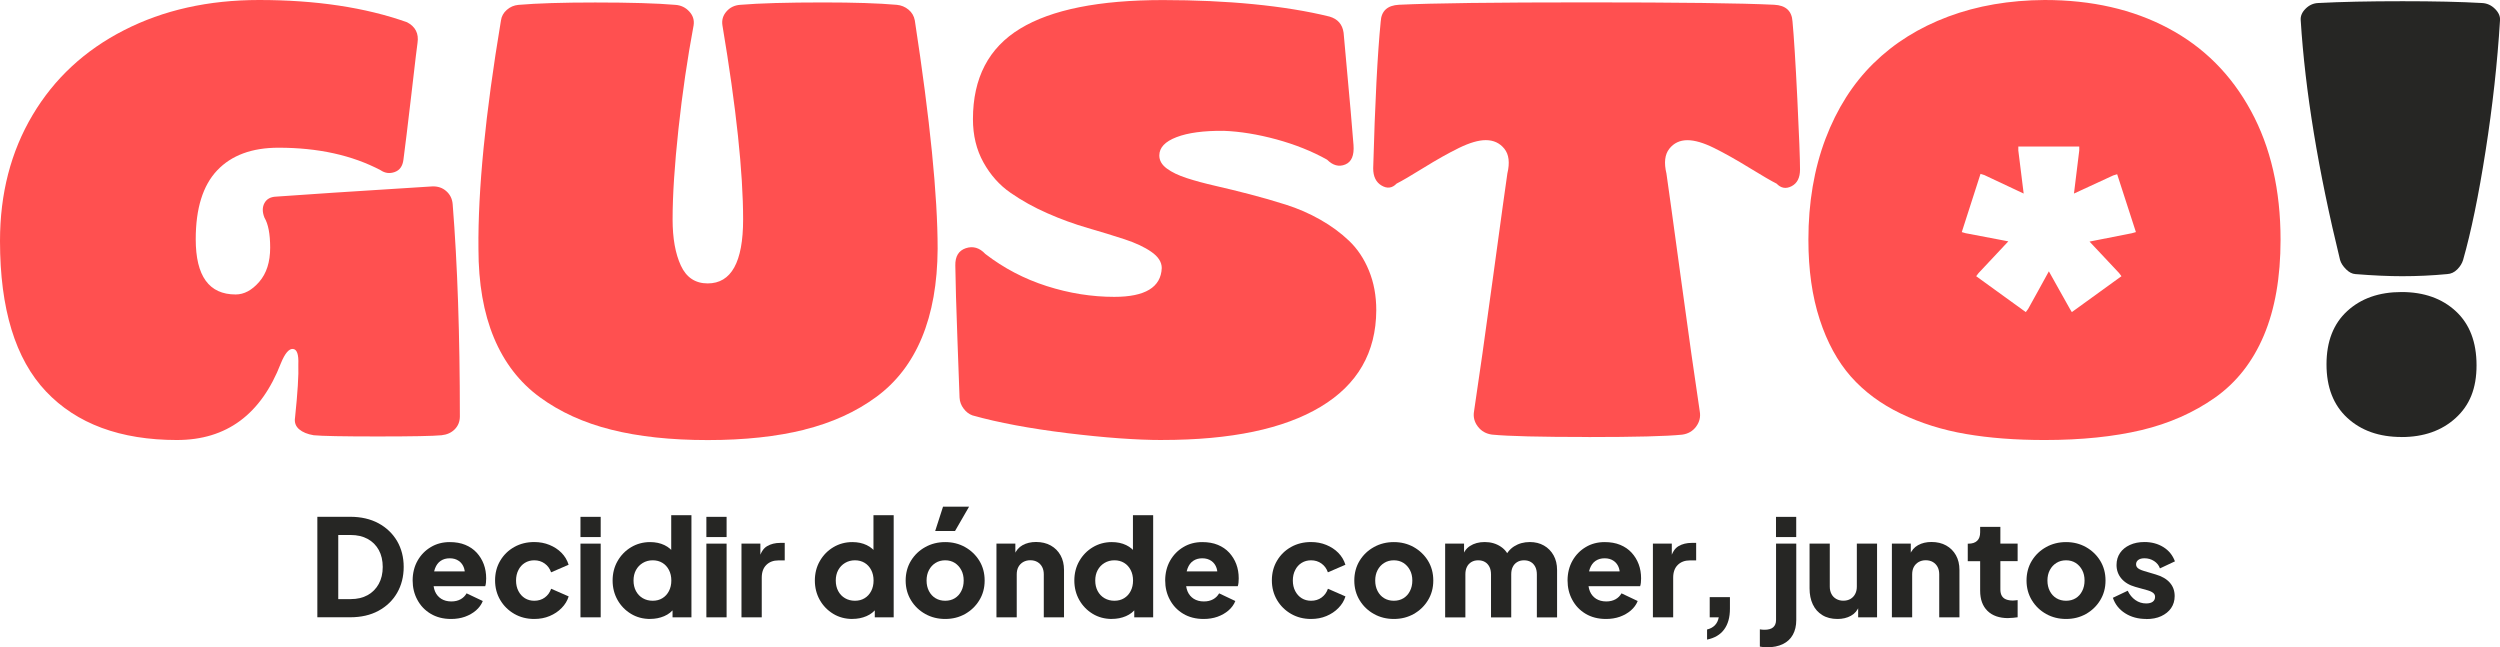 <?xml version="1.0" encoding="UTF-8"?>
<svg id="Capa_2" data-name="Capa 2" xmlns="http://www.w3.org/2000/svg" viewBox="0 0 472.2 122.26">
  <defs>
    <style>
      .cls-1 {
        fill: #ff5050;
      }

      .cls-2 {
        fill: #262624;
      }
    </style>
  </defs>
  <g id="Capa_1-2" data-name="Capa 1">
    <path class="cls-1" d="M33.45,83.11c-10.73,0-18.99-3.06-24.77-9.18C2.89,67.8,0,58.34,0,45.52c0-8.96,2.05-16.88,6.15-23.78,4.1-6.9,9.86-12.25,17.29-16.04C30.87,1.9,39.36,0,48.93,0c10.73,0,20.05,1.4,27.95,4.2,1.59.83,2.25,2.14,1.98,3.91-.04.15-.42,3.31-1.13,9.47-.72,6.16-1.23,10.36-1.53,12.59-.15,1.21-.7,1.98-1.64,2.32-.95.34-1.83.23-2.67-.34-5.37-2.83-11.79-4.25-19.28-4.25-5.03,0-8.89,1.43-11.59,4.28-2.7,2.85-4.05,7.19-4.05,13.01,0,6.96,2.51,10.43,7.54,10.43,1.59,0,3.07-.79,4.45-2.38,1.38-1.59,2.07-3.74,2.07-6.46,0-2.57-.36-4.46-1.08-5.67-.42-1.06-.42-1.97,0-2.75.42-.77,1.15-1.18,2.21-1.22,4.54-.34,14.36-.98,29.48-1.93,1.06-.04,1.95.26,2.67.91.72.64,1.11,1.46,1.19,2.44.91,11.38,1.36,24.74,1.36,40.08,0,.98-.32,1.79-.96,2.44s-1.47,1.02-2.49,1.13c-1.51.15-5.54.23-12.08.23s-10.56-.08-12.08-.23c-1.17-.19-2.09-.57-2.75-1.13-.66-.57-.92-1.3-.77-2.21.49-4.69.7-8.03.62-10.04.08-1.89-.26-2.86-1.02-2.92-.76-.06-1.51.84-2.27,2.69-3.74,9.68-10.28,14.51-19.62,14.51Z"/>
    <path class="cls-1" d="M151.94,81.16c-5.22,1.3-11.3,1.96-18.25,1.96s-13.03-.65-18.23-1.96c-5.2-1.3-9.7-3.35-13.52-6.15-3.82-2.8-6.7-6.54-8.65-11.22s-2.92-10.28-2.92-16.78c-.11-11.11,1.3-25.49,4.25-43.14.11-.79.48-1.46,1.11-2.01.62-.55,1.35-.86,2.18-.94,3.51-.3,8.35-.45,14.51-.45,6.61,0,11.68.15,15.19.45,1.02.08,1.88.49,2.58,1.25.7.76.97,1.62.82,2.61-1.17,6.27-2.13,12.79-2.86,19.56s-1.11,12.47-1.11,17.12c0,3.55.52,6.45,1.56,8.7,1.04,2.25,2.73,3.37,5.07,3.37,4.46,0,6.69-4.03,6.69-12.08,0-8.88-1.3-21.11-3.91-36.68-.15-.98.1-1.85.77-2.61.66-.76,1.52-1.17,2.58-1.25,3.63-.3,8.86-.45,15.7-.45,5.82,0,10.45.15,13.89.45.83.08,1.57.38,2.21.91.64.53,1.04,1.21,1.19,2.04,2.87,18.71,4.31,33.09,4.31,43.14-.04,6.5-1.03,12.09-2.98,16.78-1.95,4.69-4.83,8.43-8.65,11.22-3.82,2.8-8.33,4.85-13.55,6.15Z"/>
    <path class="cls-1" d="M219.57,83.11c-4.95,0-10.95-.44-18-1.3-7.05-.87-13.01-1.98-17.89-3.35-.64-.23-1.2-.65-1.67-1.28-.47-.62-.73-1.31-.77-2.07-.04-1.17-.17-4.83-.4-10.97-.23-6.14-.36-10.8-.4-13.97-.04-1.74.62-2.83,1.98-3.29,1.36-.45,2.59-.09,3.68,1.08,3.48,2.68,7.34,4.71,11.59,6.07,4.25,1.36,8.51,2.04,12.78,2.04,5.82,0,8.81-1.81,8.96-5.44,0-1.13-.65-2.15-1.96-3.06-1.3-.91-3-1.7-5.07-2.38-2.08-.68-4.39-1.39-6.95-2.13-2.55-.74-5.09-1.66-7.62-2.78-2.53-1.11-4.85-2.4-6.95-3.86-2.1-1.45-3.81-3.37-5.13-5.75-1.32-2.38-1.98-5.1-1.98-8.16,0-7.79,2.97-13.48,8.9-17.09,5.93-3.61,14.93-5.41,26.99-5.41s23.04,1.04,31.46,3.12c1.55.45,2.44,1.47,2.66,3.06,1.17,12.78,1.79,19.84,1.87,21.2.15,1.96-.37,3.19-1.56,3.68-1.19.49-2.33.19-3.43-.91-2.83-1.59-6.02-2.86-9.55-3.83-3.54-.96-6.85-1.5-9.95-1.62-3.78-.04-6.76.36-8.93,1.19-2.17.83-3.26,1.98-3.26,3.46,0,.95.47,1.77,1.42,2.47.94.7,2.2,1.3,3.77,1.81,1.57.51,3.38,1,5.44,1.47,2.06.47,4.22,1,6.49,1.59,2.27.59,4.54,1.24,6.8,1.96,2.27.72,4.43,1.66,6.49,2.83,2.06,1.17,3.87,2.5,5.44,4s2.82,3.36,3.74,5.61c.93,2.25,1.39,4.75,1.39,7.51-.04,7.97-3.54,14.05-10.52,18.23-6.97,4.18-16.94,6.26-29.91,6.26Z"/>
    <path class="cls-1" d="M300.02,82.54c-9.11,0-15.17-.15-18.2-.45-1.13-.15-2.03-.66-2.69-1.53-.66-.87-.9-1.83-.71-2.89.91-6.01,2.11-14.49,3.6-25.43s2.39-17.43,2.69-19.47c.49-2.04.3-3.6-.57-4.68-.87-1.08-2.04-1.62-3.51-1.62-1.36,0-3.04.49-5.05,1.47-2,.98-4.22,2.23-6.66,3.74s-4.15,2.51-5.13,3c-.83.87-1.78.99-2.83.37-1.06-.62-1.59-1.71-1.59-3.26.34-12.32.81-21.56,1.42-27.72.11-2,1.27-3.06,3.46-3.17,6.27-.3,18.08-.45,35.43-.45s29.16.15,35.43.45c2.19.11,3.34,1.17,3.46,3.17.26,2.76.57,7.62.91,14.57.34,6.96.51,11.42.51,13.38,0,1.55-.53,2.6-1.59,3.15-1.06.55-2,.39-2.83-.48-.98-.49-2.7-1.49-5.16-3-2.46-1.51-4.68-2.76-6.66-3.74-1.98-.98-3.66-1.47-5.02-1.47-1.44,0-2.58.54-3.43,1.62-.85,1.08-1.03,2.64-.54,4.68.3,2.04,1.2,8.53,2.69,19.47s2.69,19.42,3.6,25.43c.19,1.06-.04,2.02-.68,2.89-.64.87-1.53,1.38-2.66,1.53-2.95.3-8.84.45-17.69.45Z"/>
    <path class="cls-2" d="M453.71.23c6.08,0,11.11.11,15.08.34.94.04,1.77.41,2.47,1.11s1.01,1.43.94,2.18c-.49,7.97-1.4,16.19-2.72,24.63s-2.74,15.32-4.25,20.61c-.19.64-.56,1.24-1.11,1.79s-1.18.84-1.9.88c-2.83.27-5.67.4-8.5.4-2.53,0-5.48-.13-8.84-.4-.6-.04-1.19-.34-1.76-.91s-.95-1.15-1.13-1.76c-4.12-16.86-6.6-31.94-7.43-45.24-.08-.79.23-1.53.91-2.21s1.47-1.04,2.38-1.08c4.31-.23,9.6-.34,15.87-.34ZM453.6,82.54c-4.23,0-7.65-1.21-10.26-3.63-2.61-2.42-3.91-5.78-3.91-10.09s1.3-7.66,3.91-10.06c2.61-2.4,6.03-3.6,10.26-3.6s7.65,1.21,10.26,3.63c2.61,2.42,3.91,5.82,3.91,10.21s-1.31,7.55-3.94,9.95c-2.63,2.4-6.04,3.6-10.23,3.6Z"/>
    <g>
      <path class="cls-2" d="M59.94,116.6v-18.99h6.19c2.06,0,3.84.41,5.35,1.22,1.51.82,2.68,1.94,3.52,3.36.83,1.43,1.25,3.06,1.25,4.89s-.42,3.47-1.25,4.91c-.83,1.44-2.01,2.56-3.52,3.38-1.51.82-3.3,1.22-5.35,1.22h-6.19ZM63.89,113.16h2.34c1.24,0,2.31-.25,3.21-.75s1.6-1.21,2.1-2.12.75-1.98.75-3.2-.25-2.31-.75-3.21-1.2-1.6-2.1-2.09-1.97-.74-3.21-.74h-2.34v12.11Z"/>
      <path class="cls-2" d="M85.2,116.91c-1.48,0-2.76-.33-3.85-.98-1.09-.65-1.93-1.53-2.52-2.64-.6-1.1-.89-2.33-.89-3.67s.31-2.63.93-3.72c.62-1.09,1.46-1.95,2.51-2.57,1.05-.63,2.24-.94,3.57-.94,1.1,0,2.08.17,2.93.52.85.35,1.57.84,2.15,1.47s1.03,1.36,1.34,2.18c.31.82.46,1.72.46,2.69,0,.27-.01.54-.04.8s-.07.49-.14.67h-10.42v-2.8h8.26l-1.81,1.33c.17-.73.16-1.38-.03-1.95-.19-.57-.51-1.02-.98-1.35-.47-.33-1.04-.5-1.72-.5s-1.23.16-1.71.48c-.48.32-.83.8-1.07,1.43-.24.63-.33,1.39-.28,2.29-.07.78.03,1.47.28,2.06s.65,1.06,1.17,1.39c.53.33,1.16.5,1.91.5.68,0,1.26-.14,1.75-.41s.86-.65,1.13-1.12l3.06,1.45c-.27.68-.7,1.27-1.29,1.78-.59.51-1.28.9-2.08,1.19-.8.28-1.67.42-2.62.42Z"/>
      <path class="cls-2" d="M100.9,116.91c-1.39,0-2.65-.32-3.76-.96-1.11-.64-2-1.51-2.65-2.61-.65-1.1-.98-2.34-.98-3.72s.32-2.61.97-3.71,1.53-1.96,2.65-2.59c1.12-.63,2.38-.94,3.77-.94,1.04,0,2,.18,2.88.54.88.36,1.64.85,2.27,1.49.63.64,1.08,1.39,1.35,2.26l-3.31,1.43c-.24-.7-.64-1.25-1.21-1.66-.57-.41-1.23-.61-1.97-.61-.66,0-1.25.16-1.77.48-.52.32-.93.77-1.22,1.35-.3.58-.45,1.24-.45,1.99s.15,1.41.45,1.99c.3.58.71,1.03,1.22,1.35.52.32,1.11.48,1.77.48.76,0,1.43-.2,1.99-.61.56-.41.96-.96,1.2-1.66l3.31,1.45c-.25.82-.7,1.55-1.33,2.19-.63.65-1.39,1.15-2.27,1.52-.88.37-1.85.55-2.91.55Z"/>
      <path class="cls-2" d="M109.64,101.44v-3.82h3.82v3.82h-3.82ZM109.64,116.6v-13.92h3.82v13.92h-3.82Z"/>
      <path class="cls-2" d="M122.82,116.91c-1.36,0-2.57-.32-3.64-.97-1.07-.65-1.92-1.52-2.54-2.62-.62-1.1-.93-2.33-.93-3.67s.31-2.59.94-3.68c.63-1.1,1.48-1.97,2.55-2.61s2.27-.97,3.59-.97c1.02,0,1.92.19,2.71.57.79.38,1.41.92,1.87,1.62l-.59.76v-8.03h3.82v19.29h-3.57v-2.55l.36.79c-.48.68-1.12,1.19-1.94,1.54-.82.35-1.7.52-2.65.52ZM123.28,113.47c.7,0,1.31-.16,1.83-.48.53-.32.94-.77,1.24-1.35.3-.58.45-1.24.45-1.99s-.15-1.41-.45-1.99c-.3-.58-.71-1.03-1.24-1.35-.53-.32-1.14-.48-1.83-.48s-1.32.17-1.87.5c-.55.33-.98.78-1.29,1.35s-.46,1.23-.46,1.97.15,1.41.46,1.99c.31.58.74,1.03,1.29,1.35.55.32,1.18.48,1.87.48Z"/>
      <path class="cls-2" d="M133.42,101.44v-3.82h3.82v3.82h-3.82ZM133.42,116.6v-13.92h3.82v13.92h-3.82Z"/>
      <path class="cls-2" d="M140.05,116.6v-13.92h3.57v3.34l-.25-.48c.31-1.17.81-1.97,1.52-2.38.71-.42,1.54-.62,2.51-.62h.82v3.31h-1.2c-.93,0-1.69.28-2.27.85-.58.57-.87,1.37-.87,2.41v7.49h-3.82Z"/>
      <path class="cls-2" d="M161.02,116.91c-1.36,0-2.57-.32-3.64-.97-1.07-.65-1.92-1.52-2.54-2.62-.62-1.1-.93-2.33-.93-3.67s.31-2.59.94-3.68c.63-1.1,1.48-1.97,2.55-2.61s2.27-.97,3.59-.97c1.02,0,1.92.19,2.71.57.79.38,1.41.92,1.87,1.62l-.59.76v-8.03h3.82v19.29h-3.57v-2.55l.36.79c-.48.68-1.12,1.19-1.94,1.54-.82.35-1.7.52-2.65.52ZM161.48,113.47c.7,0,1.31-.16,1.83-.48.53-.32.94-.77,1.24-1.35.3-.58.45-1.24.45-1.99s-.15-1.41-.45-1.99c-.3-.58-.71-1.03-1.24-1.35-.53-.32-1.14-.48-1.83-.48s-1.32.17-1.87.5c-.55.33-.98.78-1.29,1.35s-.46,1.23-.46,1.97.15,1.41.46,1.99c.31.58.74,1.03,1.29,1.35.55.32,1.18.48,1.87.48Z"/>
      <path class="cls-2" d="M178.53,116.91c-1.38,0-2.63-.31-3.76-.94-1.13-.63-2.03-1.49-2.7-2.59-.67-1.1-1.01-2.34-1.01-3.73s.34-2.66,1.01-3.75c.67-1.09,1.57-1.95,2.7-2.57,1.13-.63,2.38-.94,3.76-.94s2.62.31,3.75.94c1.12.63,2.02,1.49,2.69,2.57.67,1.09,1.01,2.34,1.01,3.75s-.34,2.64-1.01,3.73c-.67,1.1-1.57,1.96-2.69,2.59-1.12.63-2.37.94-3.75.94ZM178.53,113.47c.7,0,1.3-.16,1.82-.48.52-.32.93-.77,1.22-1.35.3-.58.45-1.24.45-1.99s-.15-1.41-.45-1.97c-.3-.57-.71-1.02-1.22-1.35-.52-.33-1.13-.5-1.82-.5s-1.31.17-1.83.5c-.53.33-.94.78-1.24,1.35s-.45,1.23-.45,1.97.15,1.41.45,1.99c.3.58.71,1.03,1.24,1.35.53.32,1.14.48,1.83.48ZM176.64,100.29l1.48-4.59h4.92l-2.65,4.59h-3.75Z"/>
      <path class="cls-2" d="M188.21,116.6v-13.92h3.57v2.75l-.2-.61c.32-.83.85-1.45,1.57-1.85.72-.4,1.57-.6,2.54-.6,1.05,0,1.98.22,2.77.66s1.41,1.06,1.85,1.85c.44.79.66,1.71.66,2.77v8.95h-3.82v-8.13c0-.54-.11-1.01-.32-1.4-.21-.39-.51-.7-.89-.92-.38-.22-.83-.33-1.34-.33s-.93.11-1.33.33c-.39.22-.69.53-.91.92-.21.39-.32.86-.32,1.4v8.13h-3.82Z"/>
      <path class="cls-2" d="M210.03,116.91c-1.36,0-2.57-.32-3.64-.97-1.07-.65-1.92-1.52-2.54-2.62-.62-1.1-.93-2.33-.93-3.67s.31-2.59.94-3.68c.63-1.1,1.48-1.97,2.55-2.61s2.27-.97,3.59-.97c1.02,0,1.92.19,2.71.57.79.38,1.41.92,1.87,1.62l-.59.76v-8.03h3.82v19.29h-3.57v-2.55l.36.79c-.48.68-1.12,1.19-1.94,1.54-.82.35-1.7.52-2.65.52ZM210.49,113.47c.7,0,1.31-.16,1.83-.48.53-.32.94-.77,1.24-1.35.3-.58.45-1.24.45-1.99s-.15-1.41-.45-1.99c-.3-.58-.71-1.03-1.24-1.35-.53-.32-1.14-.48-1.83-.48s-1.32.17-1.87.5c-.55.33-.98.78-1.29,1.35s-.46,1.23-.46,1.97.15,1.41.46,1.99c.31.58.74,1.03,1.29,1.35.55.32,1.18.48,1.87.48Z"/>
      <path class="cls-2" d="M227.34,116.91c-1.48,0-2.76-.33-3.85-.98-1.09-.65-1.93-1.53-2.52-2.64-.6-1.1-.89-2.33-.89-3.67s.31-2.63.93-3.72c.62-1.09,1.46-1.95,2.51-2.57,1.05-.63,2.24-.94,3.57-.94,1.1,0,2.08.17,2.93.52.85.35,1.57.84,2.15,1.47s1.03,1.36,1.34,2.18c.31.82.46,1.72.46,2.69,0,.27-.01.54-.04.8s-.07.49-.14.67h-10.42v-2.8h8.26l-1.81,1.33c.17-.73.16-1.38-.03-1.95-.19-.57-.51-1.02-.98-1.35-.47-.33-1.04-.5-1.72-.5s-1.23.16-1.71.48c-.48.32-.83.8-1.07,1.43-.24.63-.33,1.39-.28,2.29-.07.78.03,1.47.28,2.06s.65,1.06,1.17,1.39c.53.33,1.16.5,1.91.5.68,0,1.26-.14,1.75-.41s.86-.65,1.13-1.12l3.06,1.45c-.27.68-.7,1.27-1.29,1.78-.59.51-1.28.9-2.08,1.19-.8.28-1.67.42-2.62.42Z"/>
      <path class="cls-2" d="M247.62,116.91c-1.39,0-2.65-.32-3.76-.96-1.11-.64-2-1.51-2.65-2.61-.65-1.1-.98-2.34-.98-3.72s.32-2.61.97-3.71,1.53-1.96,2.65-2.59c1.12-.63,2.38-.94,3.77-.94,1.04,0,2,.18,2.88.54.88.36,1.64.85,2.27,1.49.63.64,1.08,1.39,1.35,2.26l-3.31,1.43c-.24-.7-.64-1.25-1.21-1.66-.57-.41-1.23-.61-1.97-.61-.66,0-1.25.16-1.77.48-.52.32-.93.77-1.22,1.35-.3.58-.45,1.24-.45,1.99s.15,1.41.45,1.99c.3.58.71,1.03,1.22,1.35.52.32,1.11.48,1.77.48.76,0,1.43-.2,1.99-.61.56-.41.96-.96,1.2-1.66l3.31,1.45c-.25.82-.7,1.55-1.33,2.19-.63.65-1.39,1.15-2.27,1.52-.88.37-1.85.55-2.91.55Z"/>
      <path class="cls-2" d="M263.27,116.91c-1.38,0-2.63-.31-3.76-.94-1.13-.63-2.03-1.49-2.7-2.59-.67-1.1-1.01-2.34-1.01-3.73s.34-2.66,1.01-3.75c.67-1.09,1.57-1.95,2.7-2.57,1.13-.63,2.38-.94,3.76-.94s2.62.31,3.75.94c1.12.63,2.02,1.49,2.69,2.57.67,1.09,1.01,2.34,1.01,3.75s-.34,2.64-1.01,3.73c-.67,1.1-1.57,1.96-2.69,2.59-1.12.63-2.37.94-3.75.94ZM263.27,113.47c.7,0,1.3-.16,1.82-.48.52-.32.93-.77,1.22-1.35.3-.58.45-1.24.45-1.99s-.15-1.41-.45-1.97c-.3-.57-.71-1.02-1.22-1.35-.52-.33-1.13-.5-1.82-.5s-1.31.17-1.83.5c-.53.33-.94.78-1.24,1.35s-.45,1.23-.45,1.97.15,1.41.45,1.99c.3.58.71,1.03,1.24,1.35.53.32,1.14.48,1.83.48Z"/>
      <path class="cls-2" d="M272.96,116.6v-13.92h3.57v3.39l-.38-.56c.2-1.07.7-1.86,1.48-2.37s1.72-.76,2.8-.76c1.16,0,2.17.29,3.05.88.88.59,1.42,1.37,1.64,2.36l-1.1.1c.46-1.14,1.11-1.98,1.96-2.52.85-.54,1.84-.82,2.98-.82,1,0,1.89.22,2.66.66s1.38,1.06,1.82,1.85c.44.79.66,1.71.66,2.77v8.95h-3.82v-8.13c0-.54-.1-1.01-.29-1.4-.2-.39-.47-.7-.83-.92s-.79-.33-1.3-.33-.92.11-1.29.33-.65.53-.84.92c-.2.39-.29.86-.29,1.4v8.13h-3.82v-8.13c0-.54-.1-1.01-.29-1.4-.2-.39-.47-.7-.83-.92-.36-.22-.79-.33-1.3-.33s-.92.11-1.29.33c-.37.22-.65.53-.84.92-.2.39-.29.86-.29,1.4v8.13h-3.82Z"/>
      <path class="cls-2" d="M303.34,116.91c-1.48,0-2.76-.33-3.85-.98-1.09-.65-1.93-1.53-2.52-2.64-.6-1.1-.89-2.33-.89-3.67s.31-2.63.93-3.72c.62-1.09,1.46-1.95,2.51-2.57,1.05-.63,2.24-.94,3.57-.94,1.1,0,2.08.17,2.93.52.85.35,1.57.84,2.15,1.47s1.03,1.36,1.34,2.18c.31.82.46,1.72.46,2.69,0,.27-.01.54-.04.8s-.07.49-.14.67h-10.42v-2.8h8.26l-1.81,1.33c.17-.73.16-1.38-.03-1.95-.19-.57-.51-1.02-.98-1.35-.47-.33-1.04-.5-1.72-.5s-1.23.16-1.71.48c-.48.32-.83.8-1.07,1.43-.24.63-.33,1.39-.28,2.29-.07.78.03,1.47.28,2.06s.65,1.06,1.17,1.39c.53.33,1.16.5,1.91.5.68,0,1.26-.14,1.75-.41s.86-.65,1.13-1.12l3.06,1.45c-.27.68-.7,1.27-1.29,1.78-.59.51-1.28.9-2.08,1.19-.8.28-1.67.42-2.62.42Z"/>
      <path class="cls-2" d="M312.2,116.6v-13.92h3.57v3.34l-.25-.48c.31-1.17.81-1.97,1.52-2.38.71-.42,1.54-.62,2.51-.62h.82v3.31h-1.2c-.93,0-1.69.28-2.27.85-.58.57-.87,1.37-.87,2.41v7.49h-3.82Z"/>
      <path class="cls-2" d="M322.43,120.81v-1.91c.59-.14,1.08-.4,1.46-.78s.63-.89.75-1.52h-1.71v-3.82h3.82v2.22c0,1.61-.37,2.91-1.1,3.9s-1.81,1.62-3.24,1.91Z"/>
      <path class="cls-2" d="M333.77,122.26c-.25,0-.51-.01-.75-.04s-.45-.06-.62-.09v-3.26c.29.05.58.08.87.08.73,0,1.28-.15,1.64-.46s.55-.76.55-1.38v-14.43h3.82v14.43c0,1.09-.22,2.02-.65,2.79-.43.77-1.06,1.36-1.89,1.76s-1.81.6-2.97.6ZM335.45,101.44v-3.82h3.82v3.82h-3.82Z"/>
      <path class="cls-2" d="M347.07,116.91c-1.12,0-2.08-.24-2.87-.73-.79-.48-1.39-1.16-1.8-2.03-.41-.87-.61-1.88-.61-3.03v-8.44h3.82v8.13c0,.53.11.99.32,1.39.21.4.51.71.91.93.39.22.83.33,1.33.33s.96-.11,1.34-.33c.38-.22.68-.53.89-.93.21-.4.32-.86.32-1.39v-8.13h3.82v13.92h-3.57v-2.75l.2.61c-.32.83-.84,1.45-1.57,1.85-.72.4-1.57.6-2.54.6Z"/>
      <path class="cls-2" d="M357.34,116.6v-13.92h3.57v2.75l-.2-.61c.32-.83.85-1.45,1.57-1.85.72-.4,1.57-.6,2.54-.6,1.05,0,1.98.22,2.77.66s1.41,1.06,1.85,1.85c.44.79.66,1.71.66,2.77v8.95h-3.82v-8.13c0-.54-.11-1.01-.32-1.4-.21-.39-.51-.7-.89-.92-.38-.22-.83-.33-1.34-.33s-.93.11-1.33.33c-.39.22-.69.53-.91.92-.21.39-.32.86-.32,1.4v8.13h-3.82Z"/>
      <path class="cls-2" d="M379.31,116.75c-1.68,0-2.99-.46-3.91-1.36-.93-.91-1.39-2.18-1.39-3.81v-5.58h-2.34v-3.31h.13c.71,0,1.26-.18,1.64-.54.38-.36.57-.89.57-1.61v-1.02h3.82v3.16h3.26v3.31h-3.26v5.33c0,.48.08.87.25,1.18.17.31.43.55.79.7.36.15.8.23,1.33.23.12,0,.25,0,.41-.03.15-.02.31-.03.48-.05v3.24c-.25.03-.54.07-.87.1-.32.03-.63.05-.92.05Z"/>
      <path class="cls-2" d="M390.24,116.91c-1.38,0-2.63-.31-3.76-.94-1.13-.63-2.03-1.49-2.7-2.59-.67-1.1-1.01-2.34-1.01-3.73s.34-2.66,1.01-3.75c.67-1.09,1.57-1.95,2.7-2.57,1.13-.63,2.38-.94,3.76-.94s2.62.31,3.75.94c1.12.63,2.02,1.49,2.69,2.57.67,1.09,1.01,2.34,1.01,3.75s-.34,2.64-1.01,3.73c-.67,1.1-1.57,1.96-2.69,2.59-1.12.63-2.37.94-3.75.94ZM390.24,113.47c.7,0,1.3-.16,1.82-.48.52-.32.93-.77,1.22-1.35.3-.58.45-1.24.45-1.99s-.15-1.41-.45-1.97c-.3-.57-.71-1.02-1.22-1.35-.52-.33-1.13-.5-1.82-.5s-1.31.17-1.83.5c-.53.33-.94.78-1.24,1.35s-.45,1.23-.45,1.97.15,1.41.45,1.99c.3.58.71,1.03,1.24,1.35.53.32,1.14.48,1.83.48Z"/>
      <path class="cls-2" d="M405.38,116.91c-1.53,0-2.86-.36-3.99-1.08-1.13-.72-1.9-1.7-2.31-2.92l2.8-1.33c.36.75.84,1.33,1.45,1.76.61.43,1.29.64,2.04.64.54,0,.96-.11,1.25-.33s.43-.53.43-.92c0-.2-.05-.38-.15-.52-.1-.14-.25-.28-.46-.39-.2-.12-.46-.22-.76-.31l-2.37-.66c-1.14-.32-2.01-.85-2.62-1.57-.61-.72-.92-1.58-.92-2.56,0-.87.22-1.62.66-2.27.44-.65,1.06-1.15,1.86-1.52.8-.37,1.72-.55,2.75-.55,1.36,0,2.55.32,3.58.96,1.03.64,1.75,1.53,2.18,2.69l-2.83,1.33c-.2-.58-.57-1.04-1.11-1.39-.54-.35-1.14-.52-1.82-.52-.49,0-.88.1-1.16.31s-.42.48-.42.84c0,.19.05.36.15.51.1.15.27.29.5.41.23.12.51.23.85.33l2.22.66c1.16.34,2.04.85,2.65,1.54.61.69.92,1.53.92,2.54,0,.87-.23,1.62-.67,2.27-.45.65-1.08,1.15-1.87,1.52s-1.74.55-2.83.55Z"/>
    </g>
    <path class="cls-1" d="M425.16,20.95c-3.72-6.86-8.93-12.07-15.62-15.62C402.85,1.77,395.07,0,386.19,0c-6.65.04-12.73,1.08-18.23,3.14s-10.2,5-14.09,8.82c-3.89,3.82-6.91,8.57-9.07,14.26-2.15,5.69-3.23,12.04-3.23,19.07,0,5.67.71,10.68,2.13,15.03,1.41,4.35,3.38,7.94,5.89,10.8,2.52,2.85,5.66,5.18,9.44,7,3.78,1.81,7.87,3.1,12.28,3.85,4.4.76,9.36,1.14,14.88,1.14,6.95,0,13.05-.63,18.28-1.87,5.24-1.25,9.87-3.3,13.92-6.15,4.04-2.86,7.11-6.77,9.21-11.74,2.1-4.97,3.15-10.99,3.15-18.06,0-9.37-1.86-17.49-5.59-24.34ZM402.68,44.05l-8.01,1.58,5.59,5.95.44.59-9.37,6.78-.36-.59-2.04-3.64-1.94-3.47-2.1,3.82-1.82,3.29-.44.59-9.37-6.78.45-.59,4.82-5.14.8-.85-.87-.17-7.19-1.37-.73-.21,3.54-11,.73.23,4.74,2.23,2.68,1.26-.71-5.73-.3-2.41v-.74h11.51v.74l-.6,4.88-.4,3.26,1.28-.59,6.13-2.83.75-.23,3.54,10.93-.75.21Z"/>
  </g>
</svg>